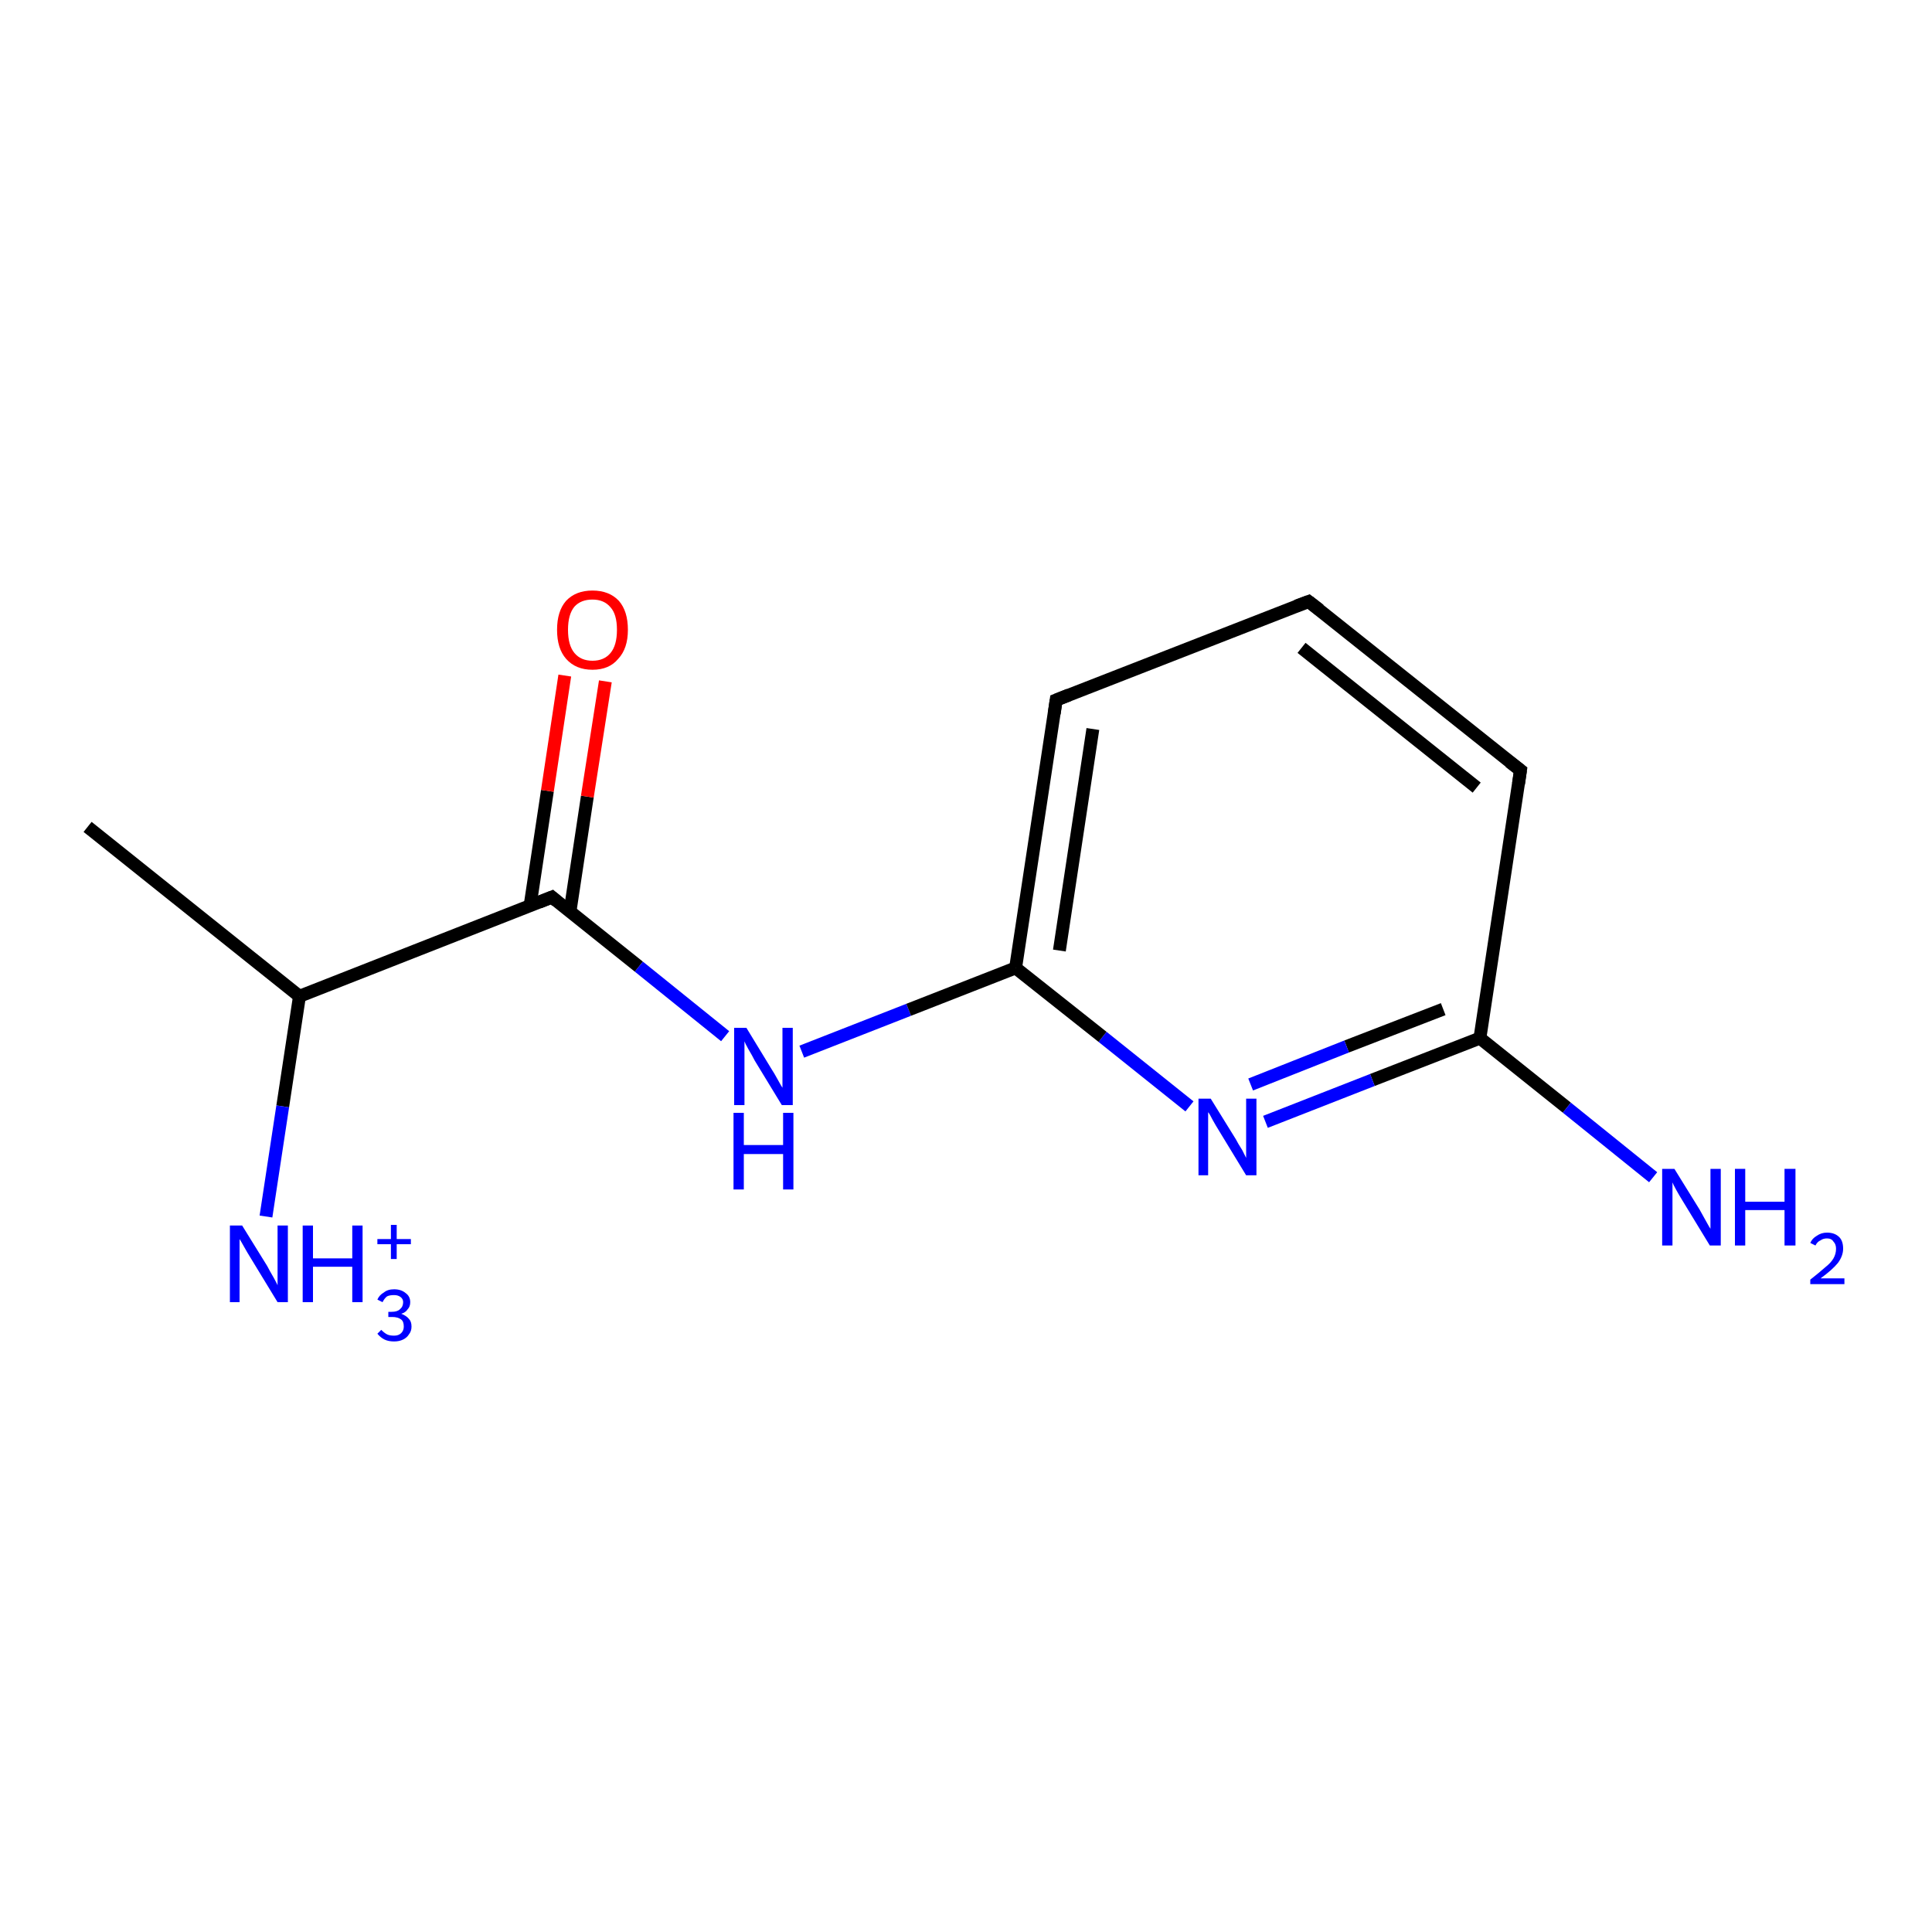 <?xml version='1.0' encoding='iso-8859-1'?>
<svg version='1.1' baseProfile='full'
              xmlns='http://www.w3.org/2000/svg'
                      xmlns:rdkit='http://www.rdkit.org/xml'
                      xmlns:xlink='http://www.w3.org/1999/xlink'
                  xml:space='preserve'
width='300px' height='300px' viewBox='0 0 300 300'>
<!-- END OF HEADER -->
<rect style='opacity:1.0;fill:#FFFFFF;stroke:none' width='300.0' height='300.0' x='0.0' y='0.0'> </rect>
<path class='bond-0 atom-0 atom-1' d='M 13.6,128.4 L 46.5,154.7' style='fill:none;fill-rule:evenodd;stroke:#000000;stroke-width:2.0px;stroke-linecap:butt;stroke-linejoin:miter;stroke-opacity:1' />
<path class='bond-1 atom-1 atom-2' d='M 46.5,154.7 L 43.9,171.8' style='fill:none;fill-rule:evenodd;stroke:#000000;stroke-width:2.0px;stroke-linecap:butt;stroke-linejoin:miter;stroke-opacity:1' />
<path class='bond-1 atom-1 atom-2' d='M 43.9,171.8 L 41.3,188.9' style='fill:none;fill-rule:evenodd;stroke:#0000FF;stroke-width:2.0px;stroke-linecap:butt;stroke-linejoin:miter;stroke-opacity:1' />
<path class='bond-2 atom-1 atom-3' d='M 46.5,154.7 L 85.7,139.3' style='fill:none;fill-rule:evenodd;stroke:#000000;stroke-width:2.0px;stroke-linecap:butt;stroke-linejoin:miter;stroke-opacity:1' />
<path class='bond-3 atom-3 atom-4' d='M 88.5,141.6 L 91.2,123.7' style='fill:none;fill-rule:evenodd;stroke:#000000;stroke-width:2.0px;stroke-linecap:butt;stroke-linejoin:miter;stroke-opacity:1' />
<path class='bond-3 atom-3 atom-4' d='M 91.2,123.7 L 94.0,105.8' style='fill:none;fill-rule:evenodd;stroke:#FF0000;stroke-width:2.0px;stroke-linecap:butt;stroke-linejoin:miter;stroke-opacity:1' />
<path class='bond-3 atom-3 atom-4' d='M 82.3,140.7 L 85.0,122.8' style='fill:none;fill-rule:evenodd;stroke:#000000;stroke-width:2.0px;stroke-linecap:butt;stroke-linejoin:miter;stroke-opacity:1' />
<path class='bond-3 atom-3 atom-4' d='M 85.0,122.8 L 87.7,104.9' style='fill:none;fill-rule:evenodd;stroke:#FF0000;stroke-width:2.0px;stroke-linecap:butt;stroke-linejoin:miter;stroke-opacity:1' />
<path class='bond-4 atom-3 atom-5' d='M 85.7,139.3 L 99.2,150.1' style='fill:none;fill-rule:evenodd;stroke:#000000;stroke-width:2.0px;stroke-linecap:butt;stroke-linejoin:miter;stroke-opacity:1' />
<path class='bond-4 atom-3 atom-5' d='M 99.2,150.1 L 112.6,160.9' style='fill:none;fill-rule:evenodd;stroke:#0000FF;stroke-width:2.0px;stroke-linecap:butt;stroke-linejoin:miter;stroke-opacity:1' />
<path class='bond-5 atom-5 atom-6' d='M 124.5,163.3 L 141.1,156.8' style='fill:none;fill-rule:evenodd;stroke:#0000FF;stroke-width:2.0px;stroke-linecap:butt;stroke-linejoin:miter;stroke-opacity:1' />
<path class='bond-5 atom-5 atom-6' d='M 141.1,156.8 L 157.7,150.3' style='fill:none;fill-rule:evenodd;stroke:#000000;stroke-width:2.0px;stroke-linecap:butt;stroke-linejoin:miter;stroke-opacity:1' />
<path class='bond-6 atom-6 atom-7' d='M 157.7,150.3 L 164.0,108.7' style='fill:none;fill-rule:evenodd;stroke:#000000;stroke-width:2.0px;stroke-linecap:butt;stroke-linejoin:miter;stroke-opacity:1' />
<path class='bond-6 atom-6 atom-7' d='M 164.5,147.6 L 169.7,113.2' style='fill:none;fill-rule:evenodd;stroke:#000000;stroke-width:2.0px;stroke-linecap:butt;stroke-linejoin:miter;stroke-opacity:1' />
<path class='bond-7 atom-7 atom-8' d='M 164.0,108.7 L 203.2,93.4' style='fill:none;fill-rule:evenodd;stroke:#000000;stroke-width:2.0px;stroke-linecap:butt;stroke-linejoin:miter;stroke-opacity:1' />
<path class='bond-8 atom-8 atom-9' d='M 203.2,93.4 L 236.1,119.6' style='fill:none;fill-rule:evenodd;stroke:#000000;stroke-width:2.0px;stroke-linecap:butt;stroke-linejoin:miter;stroke-opacity:1' />
<path class='bond-8 atom-8 atom-9' d='M 202.1,100.6 L 229.3,122.3' style='fill:none;fill-rule:evenodd;stroke:#000000;stroke-width:2.0px;stroke-linecap:butt;stroke-linejoin:miter;stroke-opacity:1' />
<path class='bond-9 atom-9 atom-10' d='M 236.1,119.6 L 229.8,161.2' style='fill:none;fill-rule:evenodd;stroke:#000000;stroke-width:2.0px;stroke-linecap:butt;stroke-linejoin:miter;stroke-opacity:1' />
<path class='bond-10 atom-10 atom-11' d='M 229.8,161.2 L 213.1,167.7' style='fill:none;fill-rule:evenodd;stroke:#000000;stroke-width:2.0px;stroke-linecap:butt;stroke-linejoin:miter;stroke-opacity:1' />
<path class='bond-10 atom-10 atom-11' d='M 213.1,167.7 L 196.5,174.2' style='fill:none;fill-rule:evenodd;stroke:#0000FF;stroke-width:2.0px;stroke-linecap:butt;stroke-linejoin:miter;stroke-opacity:1' />
<path class='bond-10 atom-10 atom-11' d='M 224.1,156.7 L 209.1,162.5' style='fill:none;fill-rule:evenodd;stroke:#000000;stroke-width:2.0px;stroke-linecap:butt;stroke-linejoin:miter;stroke-opacity:1' />
<path class='bond-10 atom-10 atom-11' d='M 209.1,162.5 L 194.2,168.4' style='fill:none;fill-rule:evenodd;stroke:#0000FF;stroke-width:2.0px;stroke-linecap:butt;stroke-linejoin:miter;stroke-opacity:1' />
<path class='bond-11 atom-10 atom-12' d='M 229.8,161.2 L 243.3,172.0' style='fill:none;fill-rule:evenodd;stroke:#000000;stroke-width:2.0px;stroke-linecap:butt;stroke-linejoin:miter;stroke-opacity:1' />
<path class='bond-11 atom-10 atom-12' d='M 243.3,172.0 L 256.7,182.8' style='fill:none;fill-rule:evenodd;stroke:#0000FF;stroke-width:2.0px;stroke-linecap:butt;stroke-linejoin:miter;stroke-opacity:1' />
<path class='bond-12 atom-11 atom-6' d='M 184.7,171.8 L 171.2,161.0' style='fill:none;fill-rule:evenodd;stroke:#0000FF;stroke-width:2.0px;stroke-linecap:butt;stroke-linejoin:miter;stroke-opacity:1' />
<path class='bond-12 atom-11 atom-6' d='M 171.2,161.0 L 157.7,150.3' style='fill:none;fill-rule:evenodd;stroke:#000000;stroke-width:2.0px;stroke-linecap:butt;stroke-linejoin:miter;stroke-opacity:1' />
<path d='M 83.7,140.1 L 85.7,139.3 L 86.4,139.9' style='fill:none;stroke:#000000;stroke-width:2.0px;stroke-linecap:butt;stroke-linejoin:miter;stroke-opacity:1;' />
<path d='M 163.7,110.8 L 164.0,108.7 L 166.0,107.9' style='fill:none;stroke:#000000;stroke-width:2.0px;stroke-linecap:butt;stroke-linejoin:miter;stroke-opacity:1;' />
<path d='M 201.3,94.1 L 203.2,93.4 L 204.9,94.7' style='fill:none;stroke:#000000;stroke-width:2.0px;stroke-linecap:butt;stroke-linejoin:miter;stroke-opacity:1;' />
<path d='M 234.4,118.3 L 236.1,119.6 L 235.8,121.7' style='fill:none;stroke:#000000;stroke-width:2.0px;stroke-linecap:butt;stroke-linejoin:miter;stroke-opacity:1;' />
<path class='atom-2' d='M 37.6 190.3
L 41.5 196.6
Q 41.8 197.2, 42.5 198.4
Q 43.1 199.5, 43.1 199.6
L 43.1 190.3
L 44.7 190.3
L 44.7 202.2
L 43.1 202.2
L 38.9 195.3
Q 38.4 194.5, 37.9 193.6
Q 37.4 192.7, 37.2 192.4
L 37.2 202.2
L 35.7 202.2
L 35.7 190.3
L 37.6 190.3
' fill='#0000FF'/>
<path class='atom-2' d='M 47.0 190.3
L 48.6 190.3
L 48.6 195.4
L 54.7 195.4
L 54.7 190.3
L 56.3 190.3
L 56.3 202.2
L 54.7 202.2
L 54.7 196.7
L 48.6 196.7
L 48.6 202.2
L 47.0 202.2
L 47.0 190.3
' fill='#0000FF'/>
<path class='atom-2' d='M 62.3 204.0
Q 63.1 204.3, 63.5 204.8
Q 63.9 205.2, 63.9 206.0
Q 63.9 206.7, 63.5 207.2
Q 63.2 207.7, 62.6 208.0
Q 62.0 208.3, 61.2 208.3
Q 60.3 208.3, 59.7 208.0
Q 59.1 207.7, 58.6 207.1
L 59.2 206.5
Q 59.7 207.0, 60.1 207.2
Q 60.5 207.4, 61.2 207.4
Q 61.9 207.4, 62.3 207.0
Q 62.7 206.6, 62.7 206.0
Q 62.7 205.2, 62.3 204.9
Q 61.8 204.5, 60.9 204.5
L 60.3 204.5
L 60.3 203.7
L 60.8 203.7
Q 61.7 203.7, 62.1 203.3
Q 62.6 202.9, 62.6 202.2
Q 62.6 201.7, 62.2 201.4
Q 61.8 201.1, 61.2 201.1
Q 60.5 201.1, 60.1 201.3
Q 59.7 201.6, 59.4 202.2
L 58.6 201.8
Q 58.9 201.1, 59.6 200.7
Q 60.2 200.2, 61.2 200.2
Q 62.3 200.2, 63.0 200.8
Q 63.7 201.3, 63.7 202.2
Q 63.7 202.9, 63.3 203.3
Q 63.0 203.8, 62.3 204.0
' fill='#0000FF'/>
<path class='atom-2' d='M 58.6 192.4
L 60.7 192.4
L 60.7 190.2
L 61.6 190.2
L 61.6 192.4
L 63.8 192.4
L 63.8 193.2
L 61.6 193.2
L 61.6 195.5
L 60.7 195.5
L 60.7 193.2
L 58.6 193.2
L 58.6 192.4
' fill='#0000FF'/>
<path class='atom-4' d='M 86.5 97.8
Q 86.5 94.9, 87.9 93.3
Q 89.4 91.7, 92.0 91.7
Q 94.6 91.7, 96.1 93.3
Q 97.5 94.9, 97.5 97.8
Q 97.5 100.7, 96.0 102.3
Q 94.6 104.0, 92.0 104.0
Q 89.4 104.0, 87.9 102.3
Q 86.5 100.7, 86.5 97.8
M 92.0 102.6
Q 93.8 102.6, 94.8 101.4
Q 95.8 100.2, 95.8 97.8
Q 95.8 95.4, 94.8 94.3
Q 93.8 93.1, 92.0 93.1
Q 90.2 93.1, 89.2 94.2
Q 88.2 95.4, 88.2 97.8
Q 88.2 100.2, 89.2 101.4
Q 90.2 102.6, 92.0 102.6
' fill='#FF0000'/>
<path class='atom-5' d='M 115.9 159.6
L 119.8 166.0
Q 120.2 166.6, 120.8 167.7
Q 121.4 168.8, 121.5 168.9
L 121.5 159.6
L 123.1 159.6
L 123.1 171.6
L 121.4 171.6
L 117.2 164.7
Q 116.8 163.9, 116.2 162.9
Q 115.7 162.0, 115.6 161.7
L 115.6 171.6
L 114.0 171.6
L 114.0 159.6
L 115.9 159.6
' fill='#0000FF'/>
<path class='atom-5' d='M 113.9 172.8
L 115.5 172.8
L 115.5 177.8
L 121.6 177.8
L 121.6 172.8
L 123.2 172.8
L 123.2 184.7
L 121.6 184.7
L 121.6 179.2
L 115.5 179.2
L 115.5 184.7
L 113.9 184.7
L 113.9 172.8
' fill='#0000FF'/>
<path class='atom-11' d='M 188.0 170.6
L 191.9 176.9
Q 192.2 177.5, 192.9 178.6
Q 193.5 179.8, 193.5 179.8
L 193.5 170.6
L 195.1 170.6
L 195.1 182.5
L 193.5 182.5
L 189.3 175.6
Q 188.8 174.8, 188.3 173.9
Q 187.8 172.9, 187.6 172.7
L 187.6 182.5
L 186.1 182.5
L 186.1 170.6
L 188.0 170.6
' fill='#0000FF'/>
<path class='atom-12' d='M 260.0 181.5
L 263.9 187.8
Q 264.3 188.5, 264.9 189.6
Q 265.5 190.7, 265.6 190.8
L 265.6 181.5
L 267.2 181.5
L 267.2 193.4
L 265.5 193.4
L 261.3 186.5
Q 260.8 185.7, 260.3 184.8
Q 259.8 183.9, 259.7 183.6
L 259.7 193.4
L 258.1 193.4
L 258.1 181.5
L 260.0 181.5
' fill='#0000FF'/>
<path class='atom-12' d='M 269.4 181.5
L 271.0 181.5
L 271.0 186.6
L 277.1 186.6
L 277.1 181.5
L 278.8 181.5
L 278.8 193.4
L 277.1 193.4
L 277.1 187.9
L 271.0 187.9
L 271.0 193.4
L 269.4 193.4
L 269.4 181.5
' fill='#0000FF'/>
<path class='atom-12' d='M 281.1 193.0
Q 281.4 192.3, 282.1 191.9
Q 282.8 191.4, 283.7 191.4
Q 284.9 191.4, 285.6 192.1
Q 286.2 192.7, 286.2 193.9
Q 286.2 195.0, 285.4 196.1
Q 284.5 197.2, 282.7 198.5
L 286.4 198.5
L 286.4 199.4
L 281.1 199.4
L 281.1 198.7
Q 282.5 197.6, 283.4 196.8
Q 284.3 196.1, 284.7 195.4
Q 285.1 194.7, 285.1 193.9
Q 285.1 193.2, 284.7 192.8
Q 284.4 192.3, 283.7 192.3
Q 283.1 192.3, 282.7 192.6
Q 282.2 192.8, 281.9 193.4
L 281.1 193.0
' fill='#0000FF'/>
</svg>
